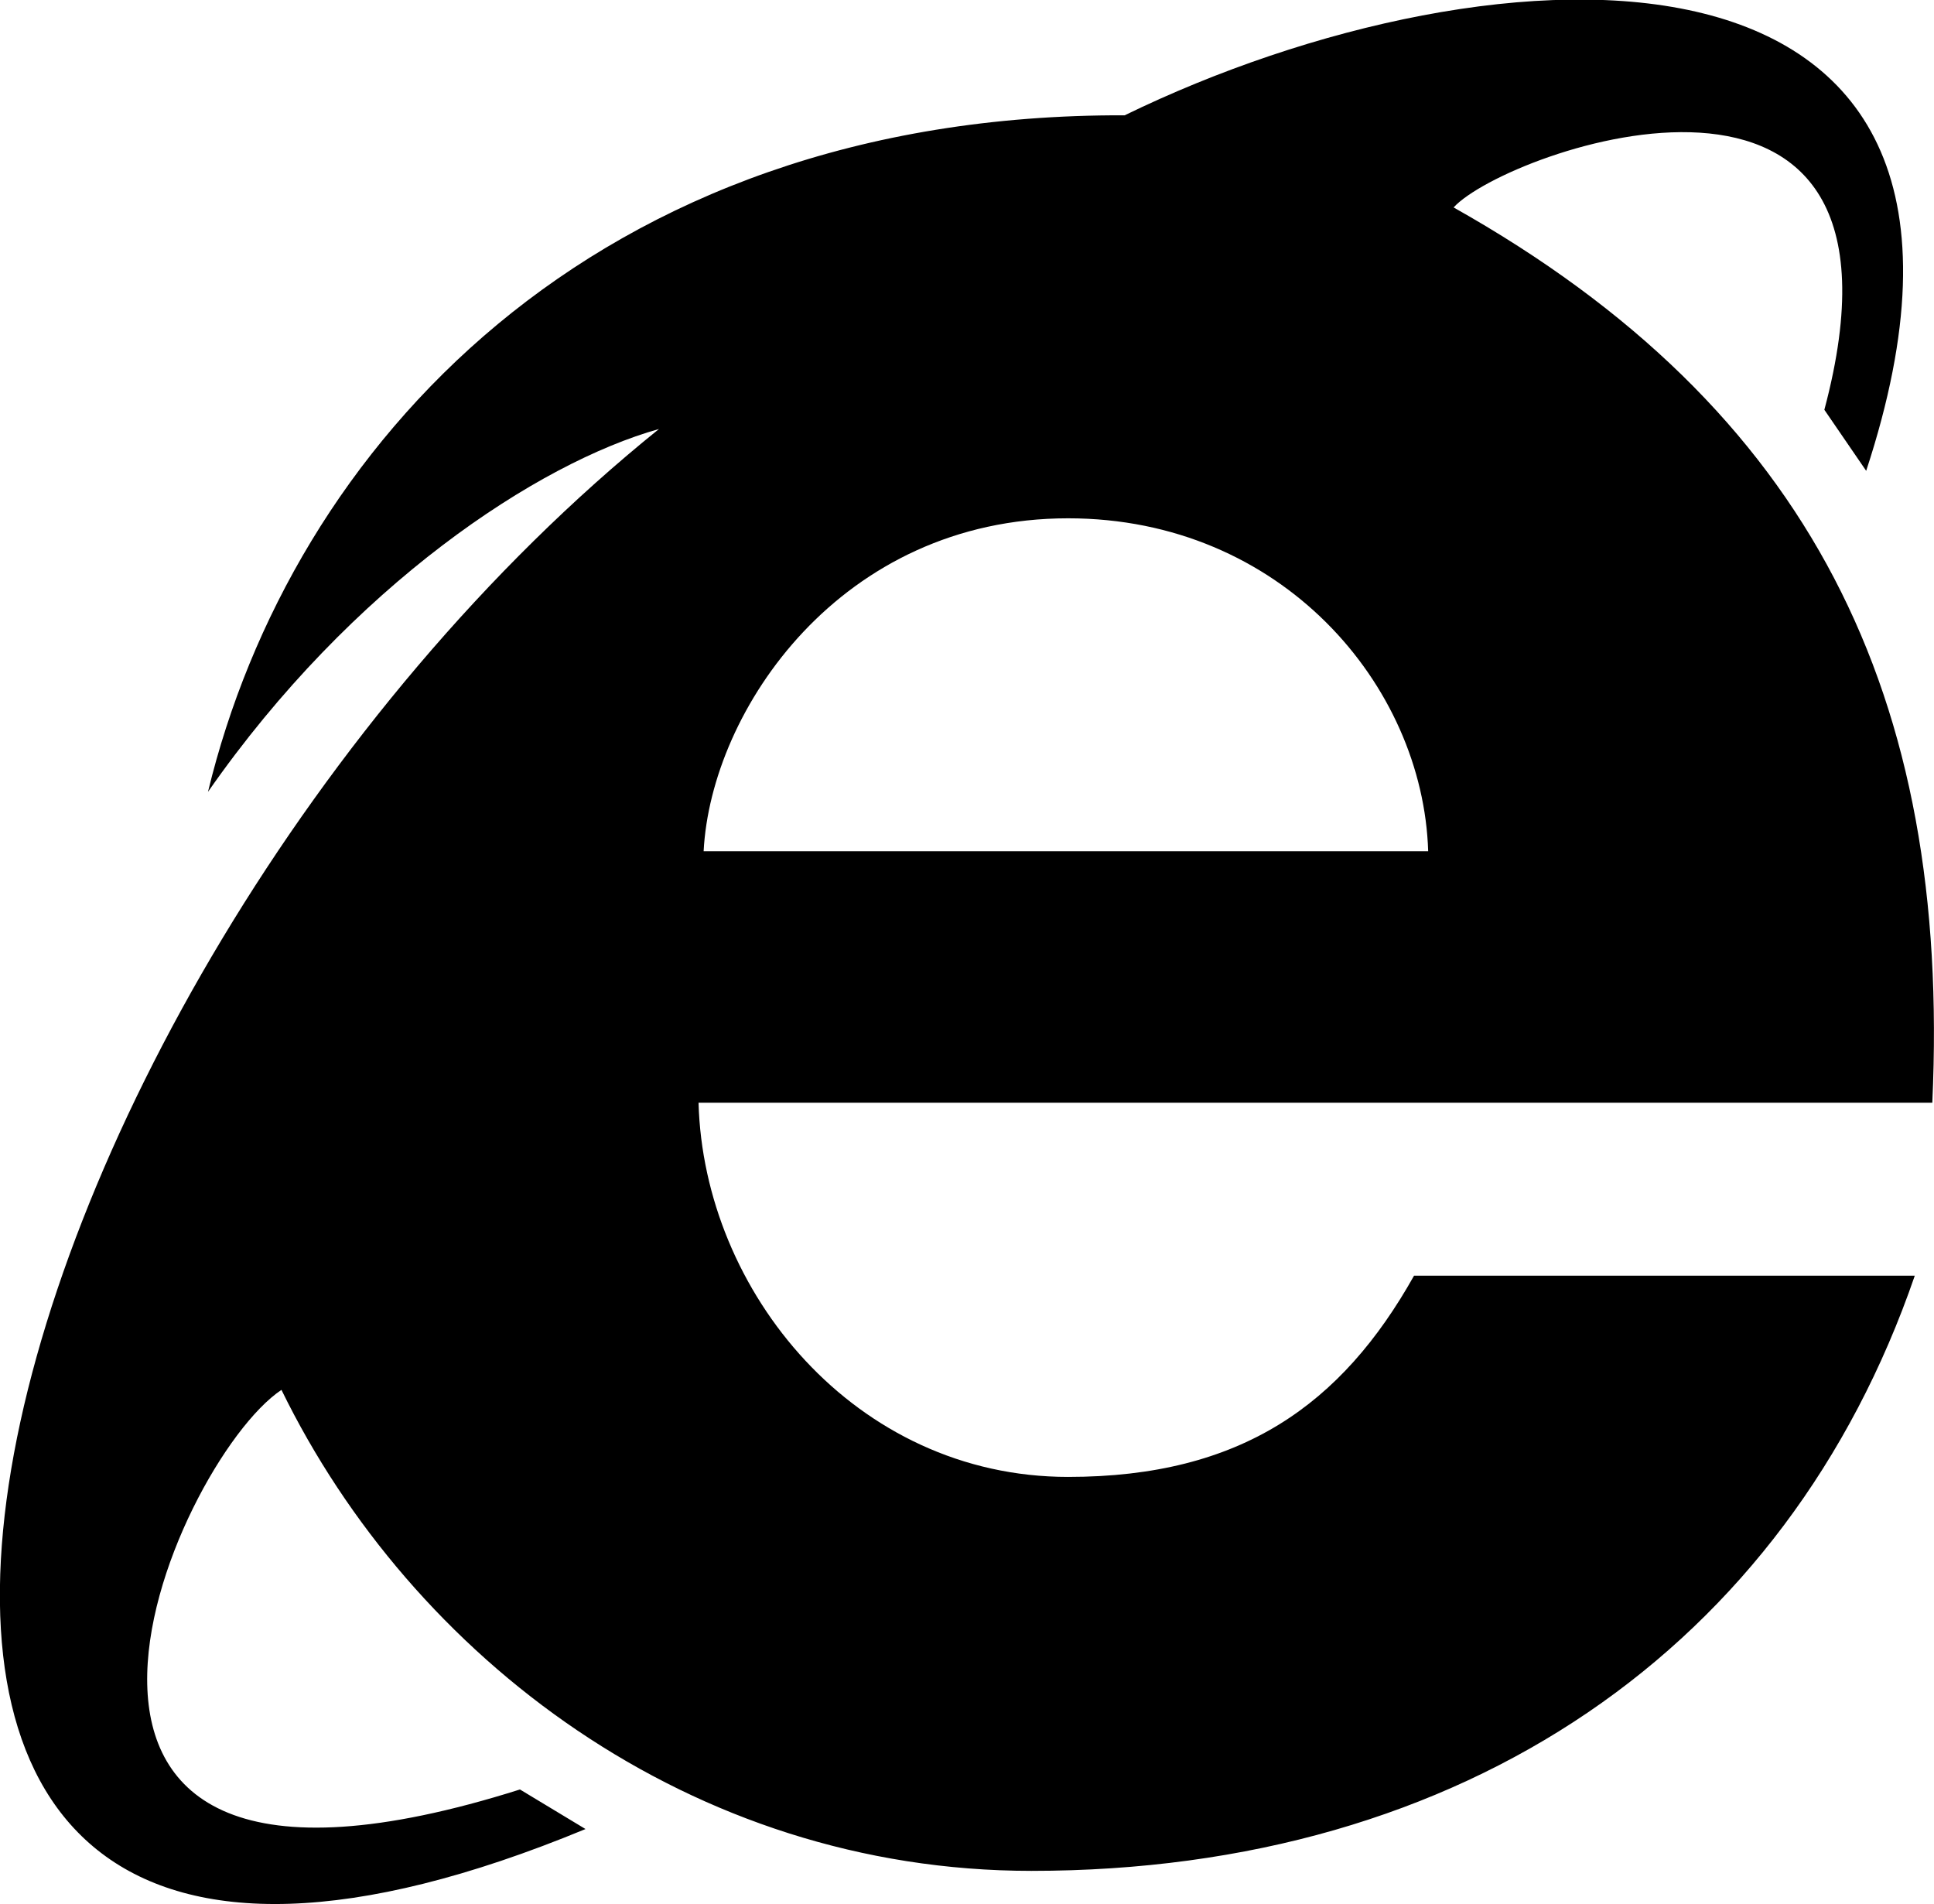 <svg xmlns="http://www.w3.org/2000/svg" viewBox="41.5 252.5 342.2 336.9"><path d="M230.5 513.8c-37.7 0-64.5-32.8-65.4-66.2h218.3c3.3-71.9-21.4-122.8-84.7-158.4 9.3-10.2 85-37 65.6 35.8l7.4 10.8c32.9-100.1-65.9-94.7-131.2-62.9-94.2-.3-147.5 58.9-162.2 119.7 25.5-36.6 58.4-58.2 79.8-64.2-122.7 98.9-179.8 316.7-13 247.7l-11.6-7c-100.3 31.7-61.5-57.8-42.2-70.7 23.1 47.3 72.4 85.1 132.7 85.1 76.7 0 133.7-39.6 156.3-105.3h-88.6c-12.8 22.8-30.6 35.6-61.2 35.6zm0-169.6c37.7 0 62.8 29.5 63.7 58.9h-128.2c1.3-25 24.3-58.9 64.5-58.9z"/></svg>
